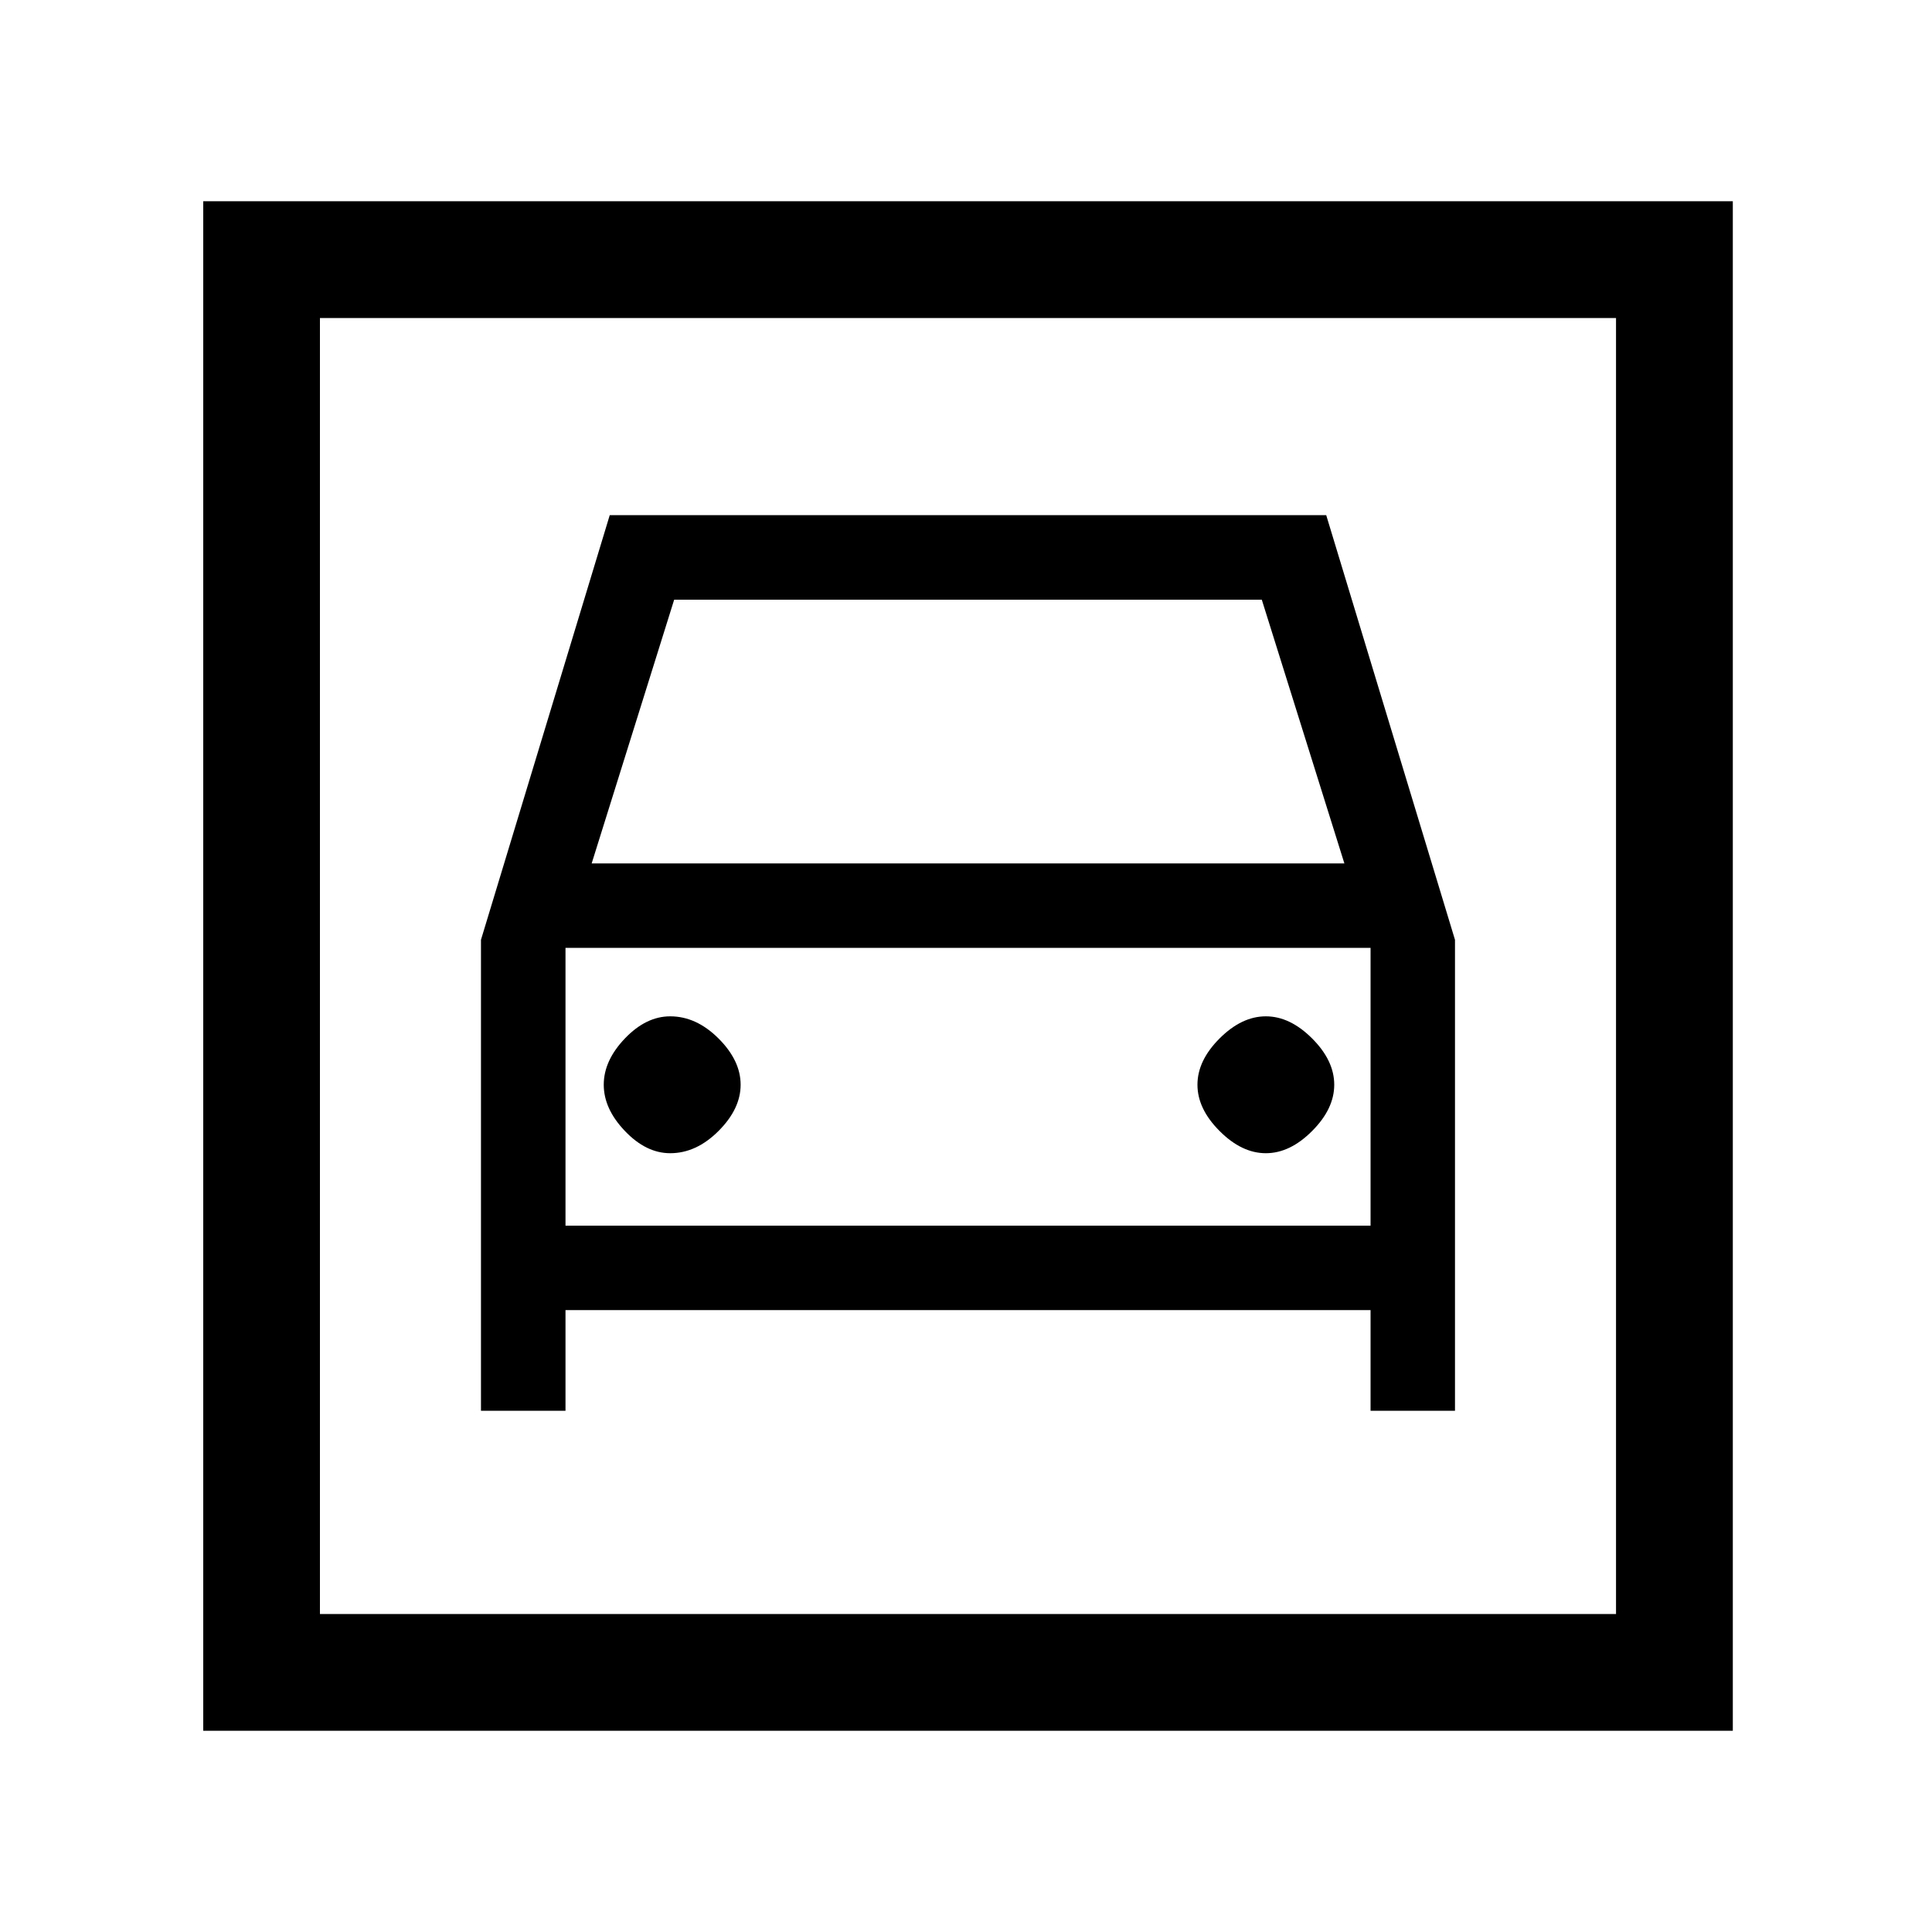 <svg xmlns="http://www.w3.org/2000/svg" height="20" width="20"><path d="M2.104 17.917V2.083H17.938V17.917ZM3.312 16.708H16.729V3.292H3.312ZM6.938 11.938Q7.208 11.938 7.438 11.708Q7.667 11.479 7.667 11.229Q7.667 10.979 7.438 10.75Q7.208 10.521 6.938 10.521Q6.688 10.521 6.469 10.75Q6.25 10.979 6.25 11.229Q6.25 11.479 6.469 11.708Q6.688 11.938 6.938 11.938ZM13.104 11.938Q13.354 11.938 13.583 11.708Q13.812 11.479 13.812 11.229Q13.812 10.979 13.583 10.75Q13.354 10.521 13.104 10.521Q12.854 10.521 12.625 10.75Q12.396 10.979 12.396 11.229Q12.396 11.479 12.625 11.708Q12.854 11.938 13.104 11.938ZM4.979 14.604H5.854V13.562H14.188V14.604H15.062V9.729L13.729 5.333H6.312L4.979 9.729ZM6.125 8.938 6.979 6.208H13.062L13.917 8.938ZM5.854 12.688V9.812H14.188V12.688ZM3.312 16.708V3.292V16.708Z"/></svg>
